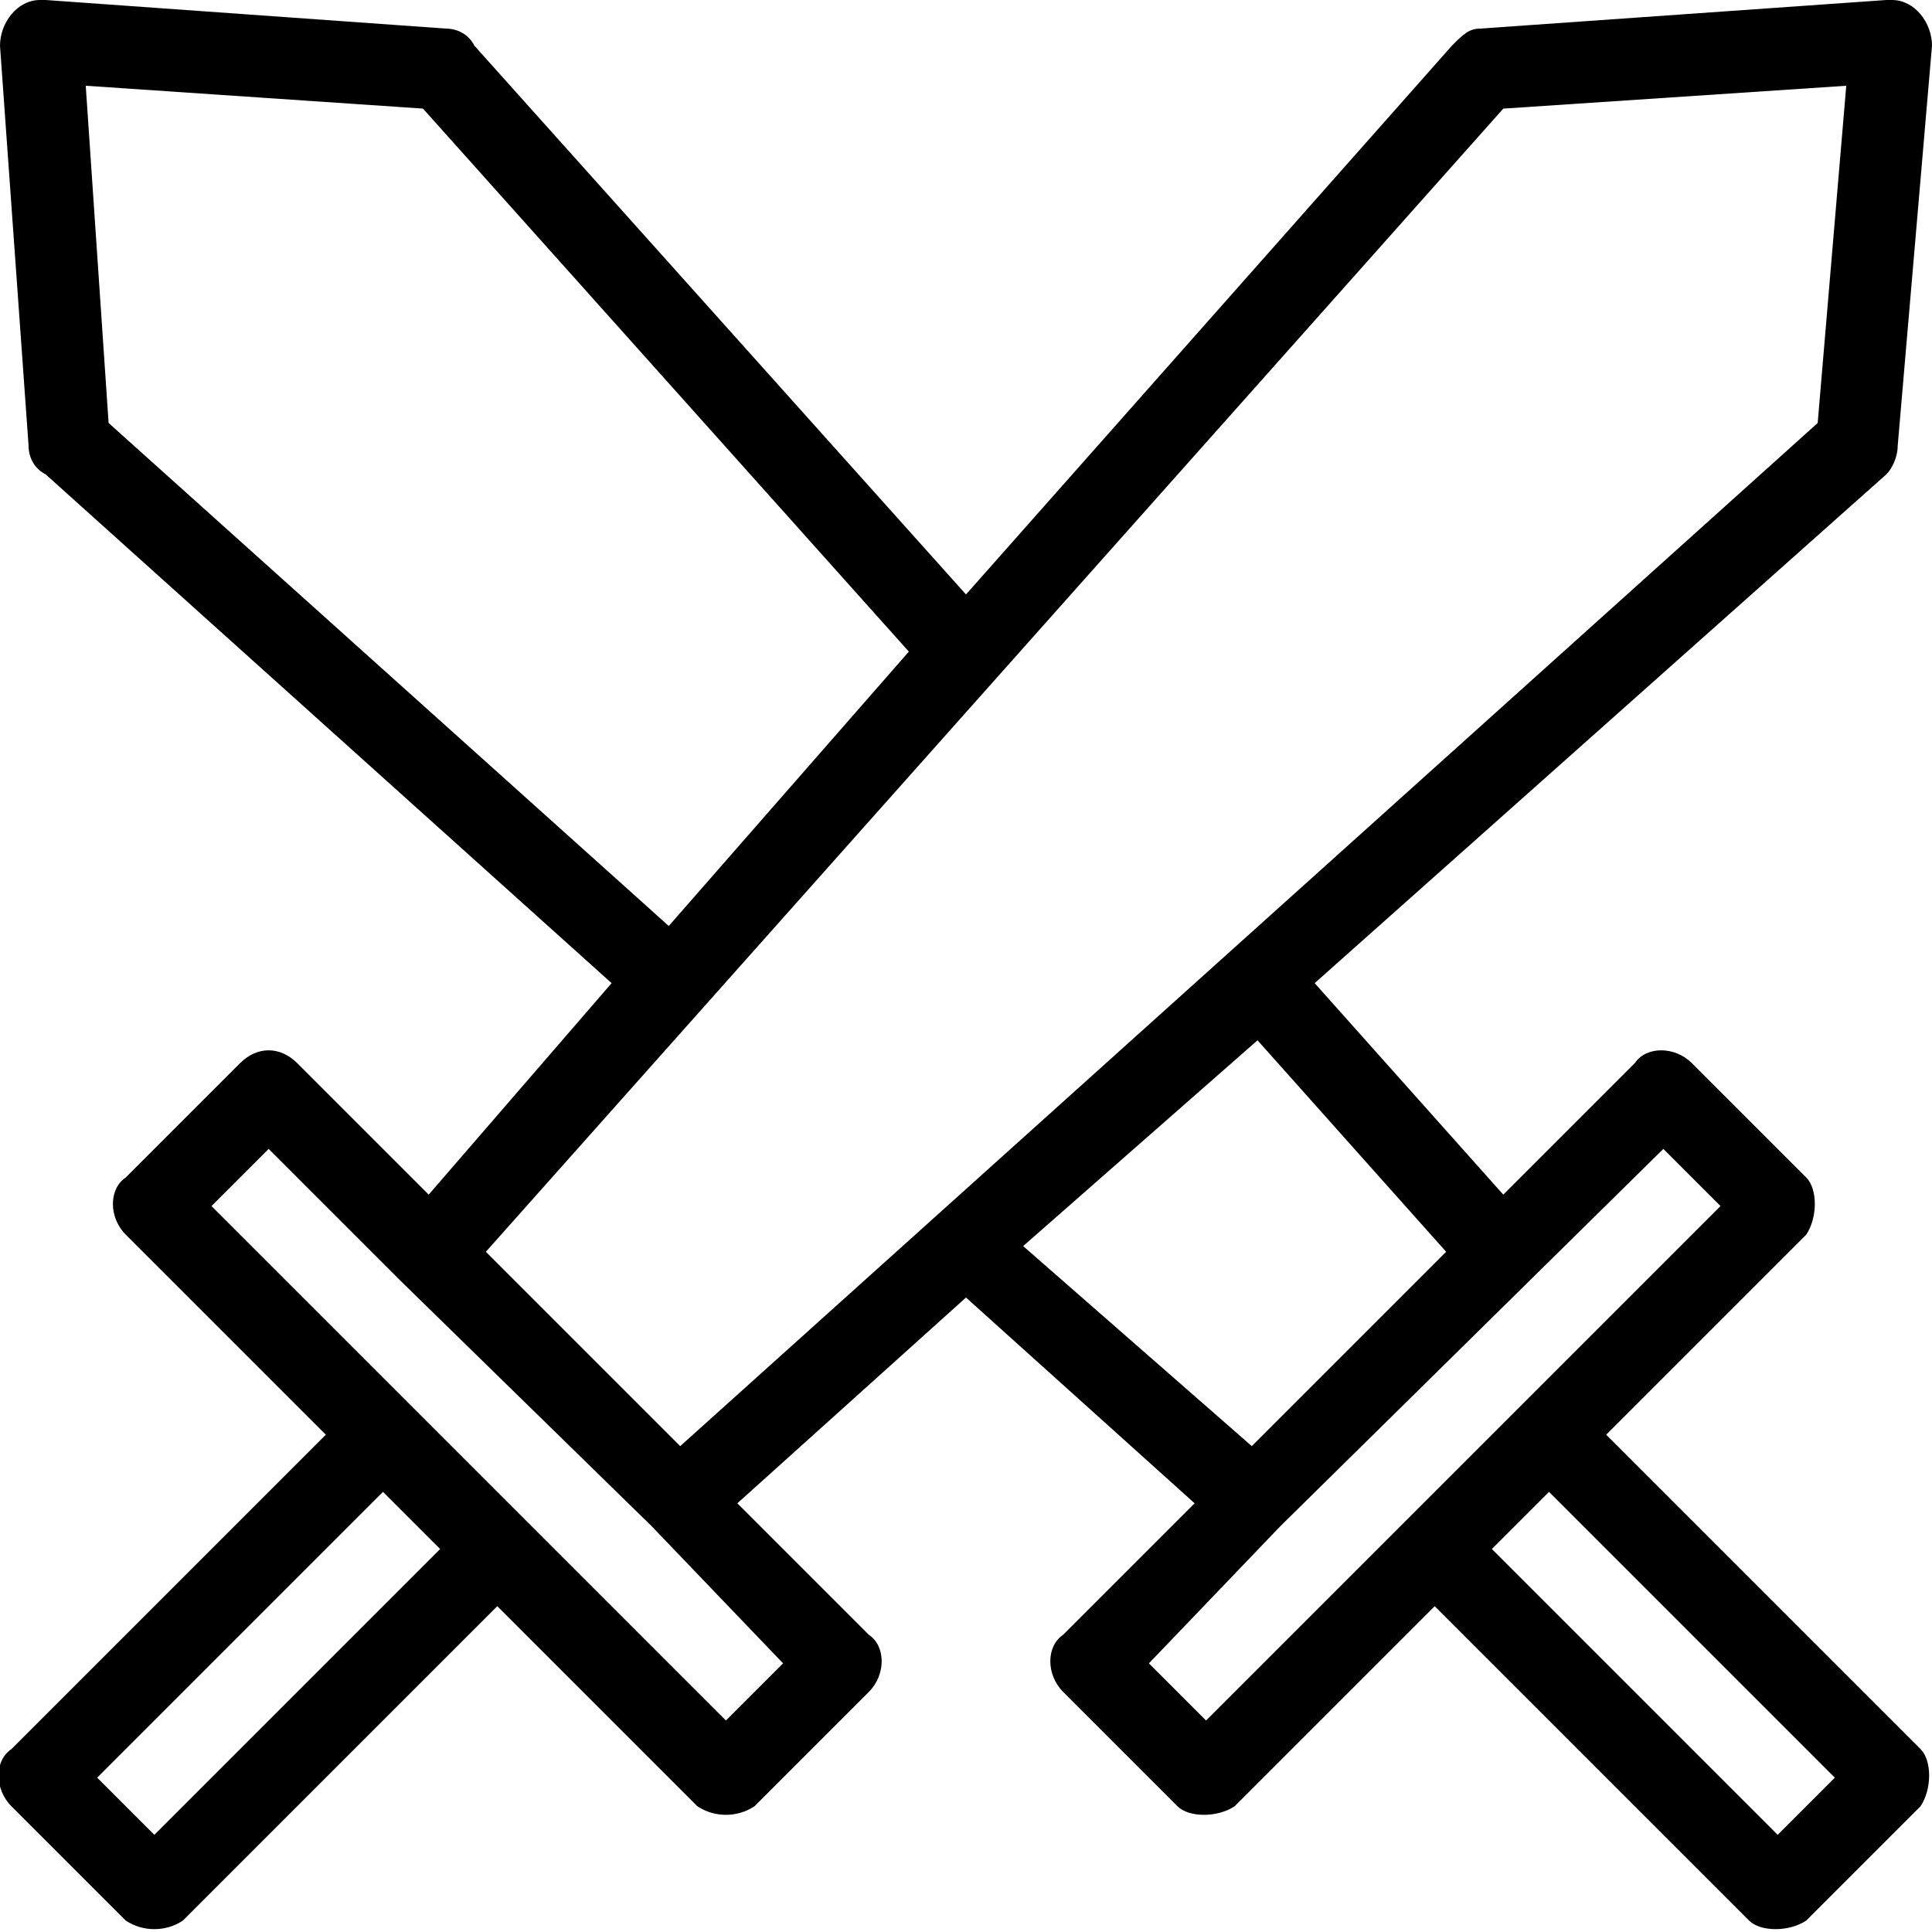 <svg xmlns="http://www.w3.org/2000/svg" xmlns:xlink="http://www.w3.org/1999/xlink" xml:space="preserve" version="1.1" style="shape-rendering:geometricPrecision;text-rendering:geometricPrecision;image-rendering:optimizeQuality;" viewBox="0 0 0.338 0.338" x="0px" y="0px" fill-rule="evenodd" clip-rule="evenodd"><defs><style type="text/css">
   
    .fil0 {fill:black;fill-rule:nonzero}
   
  </style></defs><g><g><path class="fil0" d="M0.321 0.311l-0.05 -0.05 -0.005 0.005 -0.005 0.005 0.05 0.05 0.01 -0.01zm-0.319 -0.005l0.055 -0.055 -0.035 -0.035c-0.003,-0.003 -0.003,-0.008 0,-0.01l0.02 -0.02c0.003,-0.003 0.007,-0.003 0.01,0l0.023 0.023 0.032 -0.037 -0.099 -0.089c-0.002,-0.001 -0.003,-0.003 -0.003,-0.005l0 0 -0.005 -0.07c0,-0.004 0.003,-0.008 0.007,-0.008 0,0 0,0 0.001,0l0.07 0.005c0.002,0 0.004,0.001 0.005,0.003l0.086 0.096 0.085 -0.096c0.002,-0.002 0.003,-0.003 0.005,-0.003l0.071 -0.005c0,0 0.001,0 0.001,0 0.004,0 0.007,0.004 0.007,0.008l-0.006 0.07 0 0c0,0.002 -0.001,0.004 -0.002,0.005l-0.1 0.089 0.033 0.037 0.023 -0.023c0.002,-0.003 0.007,-0.003 0.01,0l0.02 0.02c0.002,0.002 0.002,0.007 0,0.01l-0.035 0.035 0.055 0.055c0.002,0.002 0.002,0.007 0,0.01l-0.02 0.02c-0.003,0.002 -0.008,0.002 -0.01,0l-0.055 -0.055 -0.035 0.035c-0.003,0.002 -0.008,0.002 -0.01,0l-0.02 -0.02c-0.003,-0.003 -0.003,-0.008 0,-0.01l0.023 -0.023 -0.04 -0.036 -0.04 0.036 0.023 0.023c0.003,0.002 0.003,0.007 0,0.01l-0.02 0.02c-0.003,0.002 -0.007,0.002 -0.01,0l-0.035 -0.035 -0.055 0.055c-0.003,0.002 -0.007,0.002 -0.01,0l-0.02 -0.02c-0.003,-0.003 -0.003,-0.008 0,-0.01zm0.115 -0.144l0.042 -0.048 -0.085 -0.095 -0.059 -0.004 0.004 0.059 0.098 0.088zm0.103 0.02l-0.041 0.036 0.04 0.035 0.034 -0.034 -0.033 -0.037zm0.071 0.019l-0.024 0.023 0.024 -0.023zm-0.067 0.066l-0.023 0.024 0.01 0.01 0.035 -0.035 0 0 0.02 -0.02 0.035 -0.035 -0.01 -0.01 -0.067 0.066zm-0.139 -0.048l0.034 0.034 0.199 -0.179 0.005 -0.059 -0.06 0.004 -0.178 0.2zm-0.013 0.027l0.02 0.02 0 0 0.035 0.035 0.01 -0.01 -0.023 -0.024 -0.044 -0.043 -0.023 -0.023 -0.01 0.01 0.035 0.035zm-0.005 0.015l-0.05 0.05 0.01 0.01 0.05 -0.05 -0.005 -0.005 -0.005 -0.005z"></path></g></g></svg>